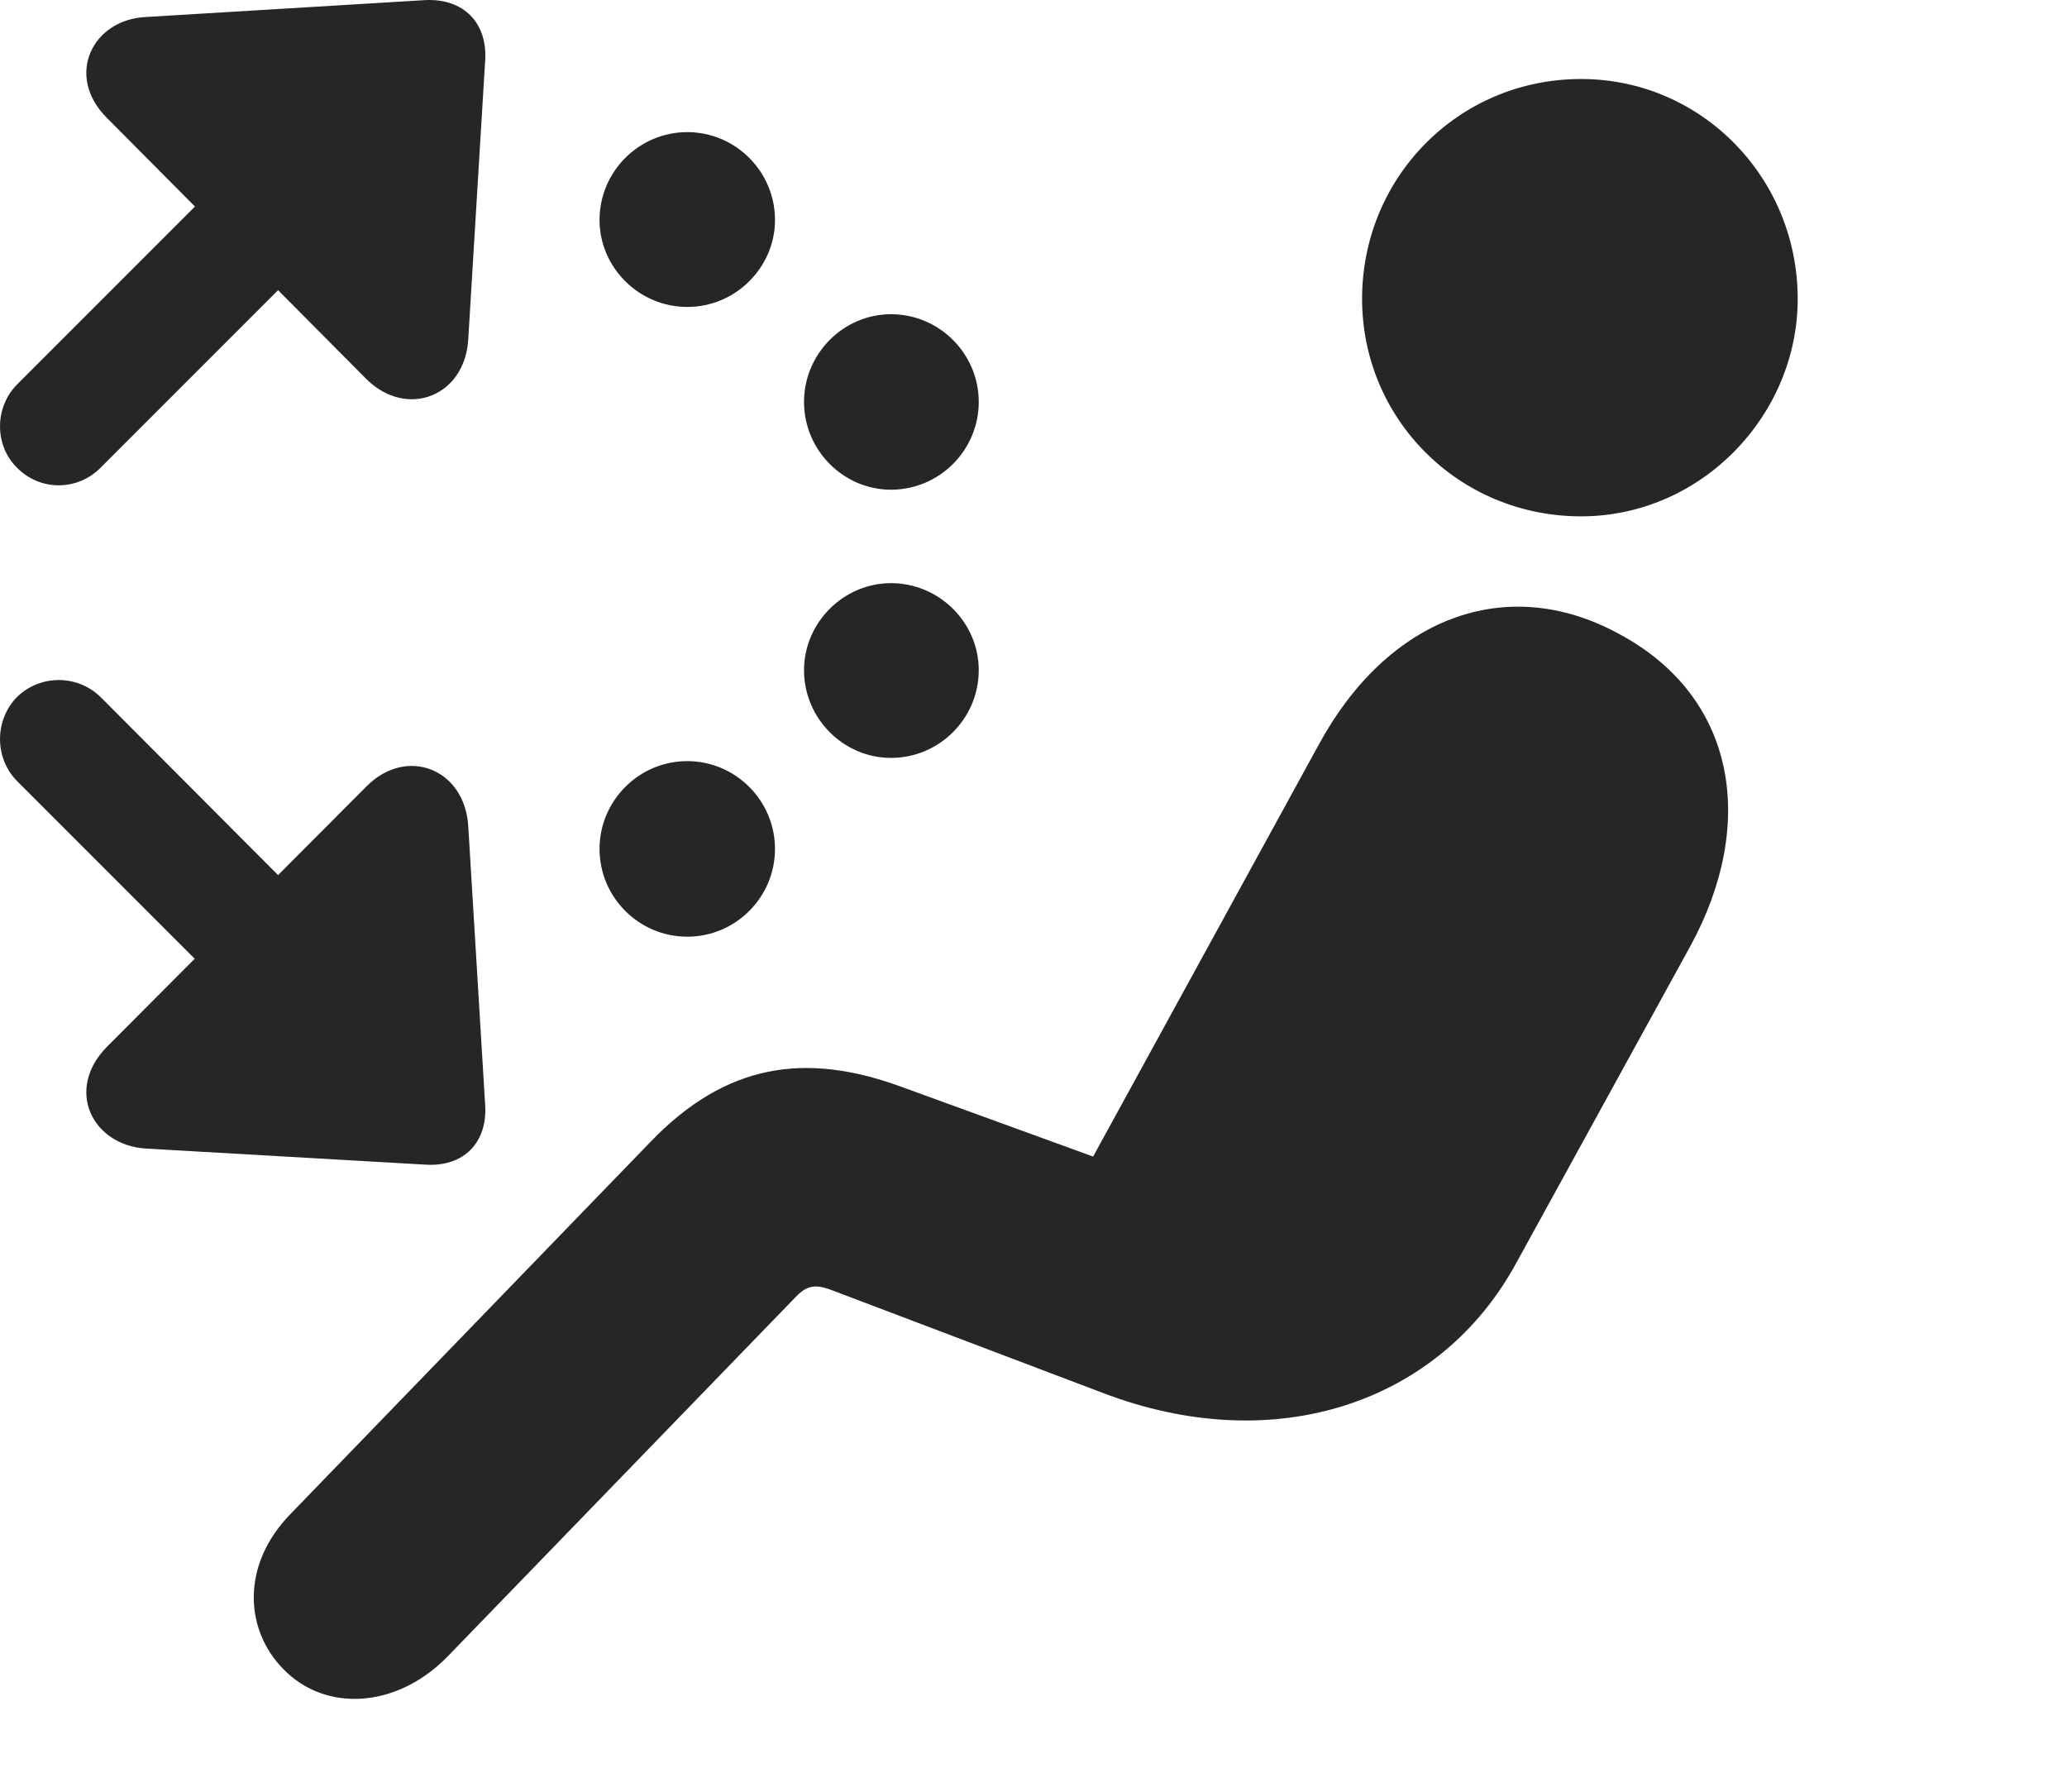 <?xml version="1.0" encoding="UTF-8"?>
<!--Generator: Apple Native CoreSVG 341-->
<!DOCTYPE svg
PUBLIC "-//W3C//DTD SVG 1.1//EN"
       "http://www.w3.org/Graphics/SVG/1.1/DTD/svg11.dtd">
<svg version="1.1" xmlns="http://www.w3.org/2000/svg" xmlns:xlink="http://www.w3.org/1999/xlink" viewBox="0 0 25.068 21.73">
 <g>
  <rect height="21.73" opacity="0" width="25.068" x="0" y="0"/>
  <path d="M19.175 6.261C20.63 6.261 21.802 5.04 21.802 3.624C21.802 2.149 20.63 0.958 19.175 0.958C17.69 0.958 16.519 2.149 16.519 3.624C16.519 5.079 17.69 6.261 19.175 6.261ZM3.433 20.235C3.94 20.763 4.81 20.724 5.435 20.079L9.634 15.743C9.771 15.597 9.868 15.558 10.093 15.646L13.364 16.886C15.474 17.696 17.466 17.003 18.384 15.323L20.493 11.485C21.314 9.991 21.06 8.448 19.634 7.686C18.257 6.935 16.821 7.501 15.991 9.034L13.257 14.024L10.923 13.175C9.771 12.755 8.804 12.892 7.886 13.849L3.521 18.36C2.915 18.985 2.974 19.767 3.433 20.235Z" fill="black" fill-opacity="0.85"/>
  <path d="M8.335 3.722C8.921 3.722 9.399 3.243 9.399 2.667C9.399 2.081 8.921 1.602 8.335 1.602C7.749 1.602 7.271 2.081 7.271 2.667C7.271 3.243 7.749 3.722 8.335 3.722ZM10.806 5.938C11.392 5.938 11.87 5.46 11.87 4.874C11.87 4.288 11.392 3.81 10.806 3.81C10.229 3.81 9.751 4.288 9.751 4.874C9.751 5.46 10.229 5.938 10.806 5.938ZM10.806 9.19C11.392 9.19 11.87 8.712 11.87 8.126C11.87 7.55 11.392 7.071 10.806 7.071C10.229 7.071 9.751 7.55 9.751 8.126C9.751 8.712 10.229 9.19 10.806 9.19ZM8.335 11.358C8.921 11.358 9.399 10.88 9.399 10.294C9.399 9.708 8.921 9.229 8.335 9.229C7.749 9.229 7.271 9.708 7.271 10.294C7.271 10.88 7.749 11.358 8.335 11.358ZM1.294 1.427L4.448 4.601C4.937 5.079 5.64 4.806 5.679 4.112L5.884 0.733C5.913 0.274 5.62-0.019 5.161 0.001L1.772 0.206C1.118 0.235 0.786 0.919 1.294 1.427ZM1.226 5.665L4.458 2.433C4.741 2.149 4.731 1.681 4.468 1.417C4.185 1.134 3.735 1.134 3.452 1.417L0.21 4.659C-0.073 4.942-0.063 5.401 0.2 5.665C0.483 5.958 0.942 5.958 1.226 5.665ZM1.294 12.696C0.786 13.214 1.118 13.888 1.772 13.927L5.161 14.122C5.62 14.151 5.913 13.858 5.884 13.399L5.679 10.021C5.64 9.327 4.937 9.044 4.448 9.532ZM0.21 9.474L3.423 12.687C3.706 12.97 4.165 12.97 4.438 12.687C4.712 12.413 4.722 11.954 4.429 11.671L1.226 8.458C0.942 8.175 0.483 8.175 0.2 8.458C-0.063 8.731-0.073 9.19 0.21 9.474Z" fill="black" fill-opacity="0.85"/>
 </g>
</svg>
